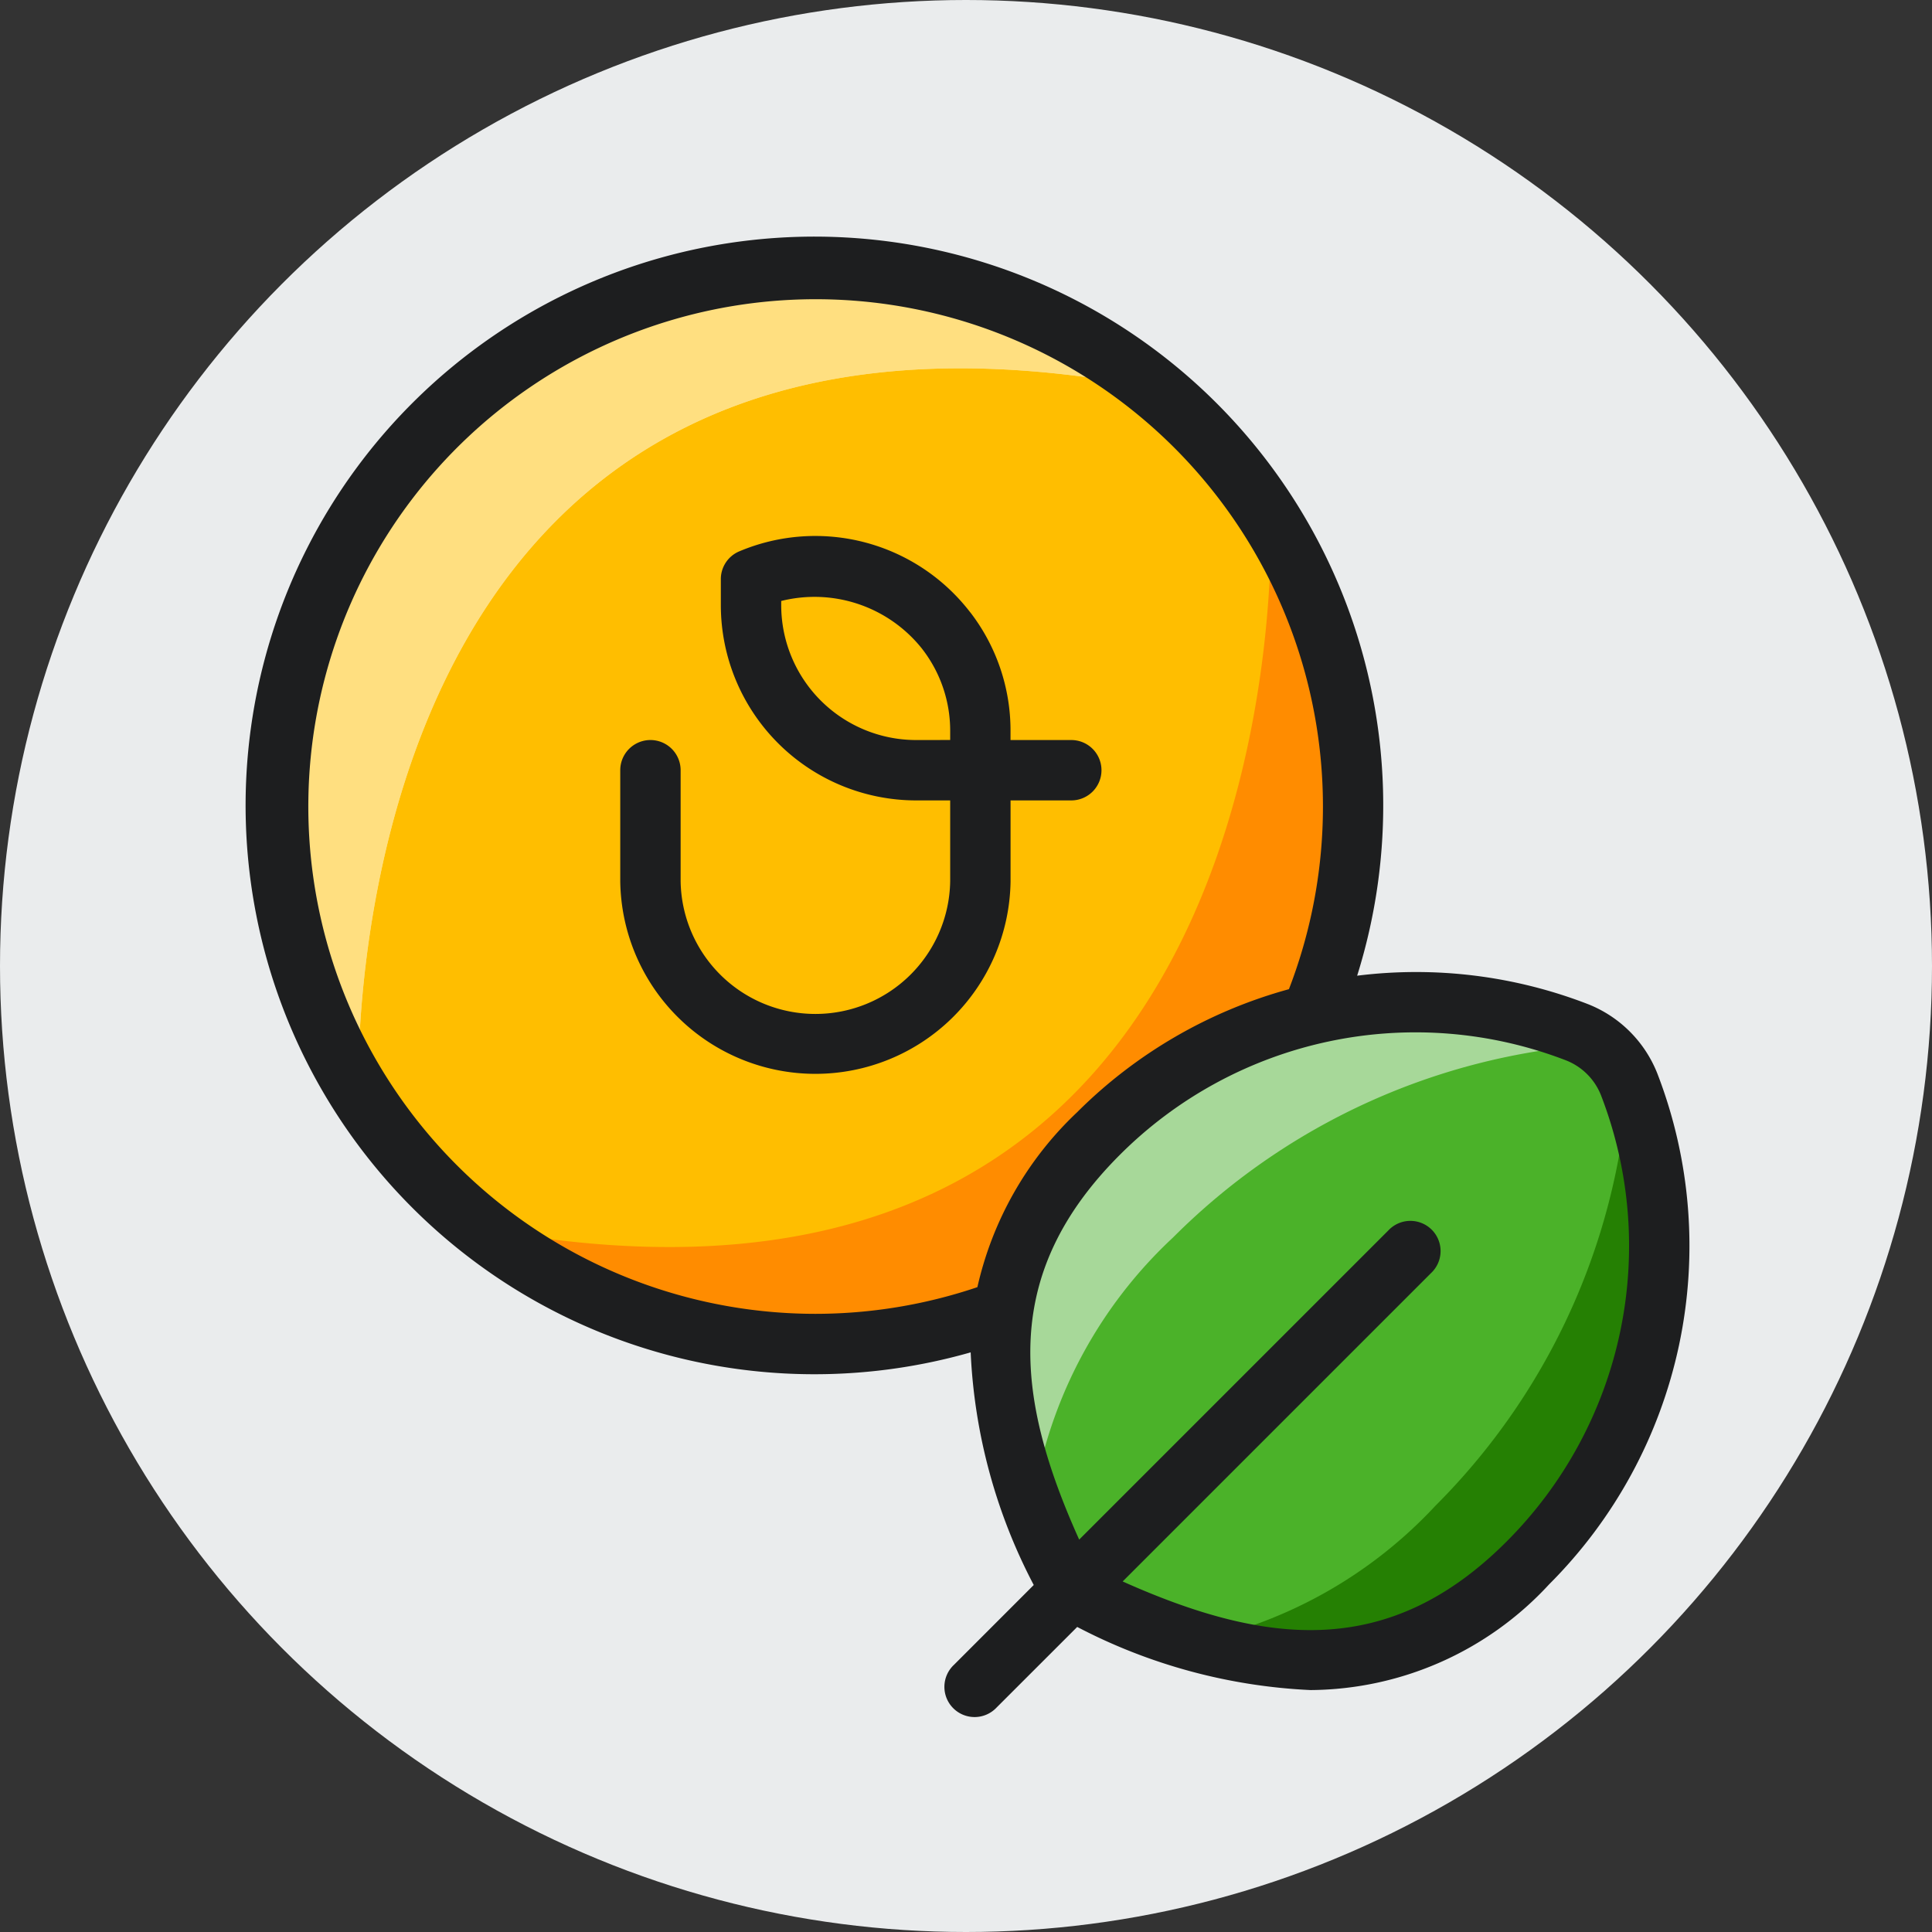 <svg xmlns="http://www.w3.org/2000/svg" viewBox="0 0 48 48"><rect x="0" y="0" width="48" height="48" fill="#333333" stroke="none"/><circle cx="24" cy="24" r="24" fill="#eaeced"/><path fill="#4bb229" d="M37.956 38.834c-3.469 3.469-7.217 2.72-11.385.664-2.057-4.168-2.752-7.863.717-11.332a11.113 11.113 0 0 1 11.894-2.52 2.3 2.3 0 0 1 1.293 1.293 11.113 11.113 0 0 1-2.519 11.895z"/><path fill="#ffbe00" d="M24.619 32.621a13.358 13.358 0 1 1 7.963-7.728l-.59.32c-2.853 1.546-5.587 2.792-6.902 6.619z"/><path fill="#258003" d="M40.714 26.369a2.318 2.318 0 0 0-.223-.432 16.469 16.469 0 0 1-4.834 11.479 11.321 11.321 0 0 1-6.233 3.42 12.16 12.16 0 0 0 1.643.397 7.65 7.65 0 0 0 7.012-2.406 11.654 11.654 0 0 0 2.635-12.458z"/><path fill="#ffdf80" d="M8.907 27.336A13.548 13.548 0 0 1 29.086 9.73C7.931 5.341 8.907 27.336 8.907 27.336z"/><path fill="#ffdf80" d="M8.907 27.336A13.548 13.548 0 0 1 29.086 9.73C7.931 5.341 8.907 27.336 8.907 27.336z"/><path fill="#ff8c00" d="M31.568 12.8a13.546 13.546 0 0 1-20.184 17.6c21.166 4.403 20.184-17.6 20.184-17.6z"/><path fill="#a7d899" d="M40.19 25.688a2.318 2.318 0 0 1 .433.223 16.469 16.469 0 0 0-11.48 4.835 11.321 11.321 0 0 0-3.42 6.232 12.16 12.16 0 0 1-.396-1.642 7.65 7.65 0 0 1 2.405-7.013 11.654 11.654 0 0 1 12.459-2.635z"/><path fill="#1d1e1f" d="M27.366 19.136a.75.75 0 0 0-.75-.75h-1.51v-.221a4.808 4.808 0 0 0-.998-2.95l-.003-.002a4.855 4.855 0 0 0-5.742-1.513.748.748 0 0 0-.454.707v.63a4.854 4.854 0 0 0 4.849 4.849h.849V21.9a3.349 3.349 0 0 1-6.697 0v-2.764a.75.75 0 1 0-1.5 0V21.9a4.849 4.849 0 0 0 9.697 0v-2.014h1.509a.75.75 0 0 0 .75-.75zm-4.608-.75a3.352 3.352 0 0 1-3.349-3.349v-.106a3.413 3.413 0 0 1 3.507 1.197l.001.002a3.311 3.311 0 0 1 .69 2.035v.22z"/><path fill="#1d1e1f" d="M41.175 26.668a3.06 3.06 0 0 0-1.721-1.72 11.824 11.824 0 0 0-5.736-.707 14.132 14.132 0 1 0-9.602 9.358 13.761 13.761 0 0 0 1.567 5.78l-1.981 1.982a.75.75 0 1 0 1.06 1.06l2.001-2a13.873 13.873 0 0 0 5.795 1.568 8.126 8.126 0 0 0 5.928-2.625 11.887 11.887 0 0 0 2.689-12.696zm-20.917 5.974a12.604 12.604 0 1 1 11.765-8.066 11.897 11.897 0 0 0-5.265 3.06 8.564 8.564 0 0 0-2.475 4.343 12.587 12.587 0 0 1-4.025.663zm17.168 5.662c-2.912 2.912-5.952 2.589-9.534.987l7.66-7.66a.75.75 0 1 0-1.06-1.06l-7.68 7.68c-1.61-3.573-1.937-6.61 1.006-9.555a10.388 10.388 0 0 1 11.093-2.35 1.538 1.538 0 0 1 .865.865 10.386 10.386 0 0 1-2.35 11.093z"/></svg>